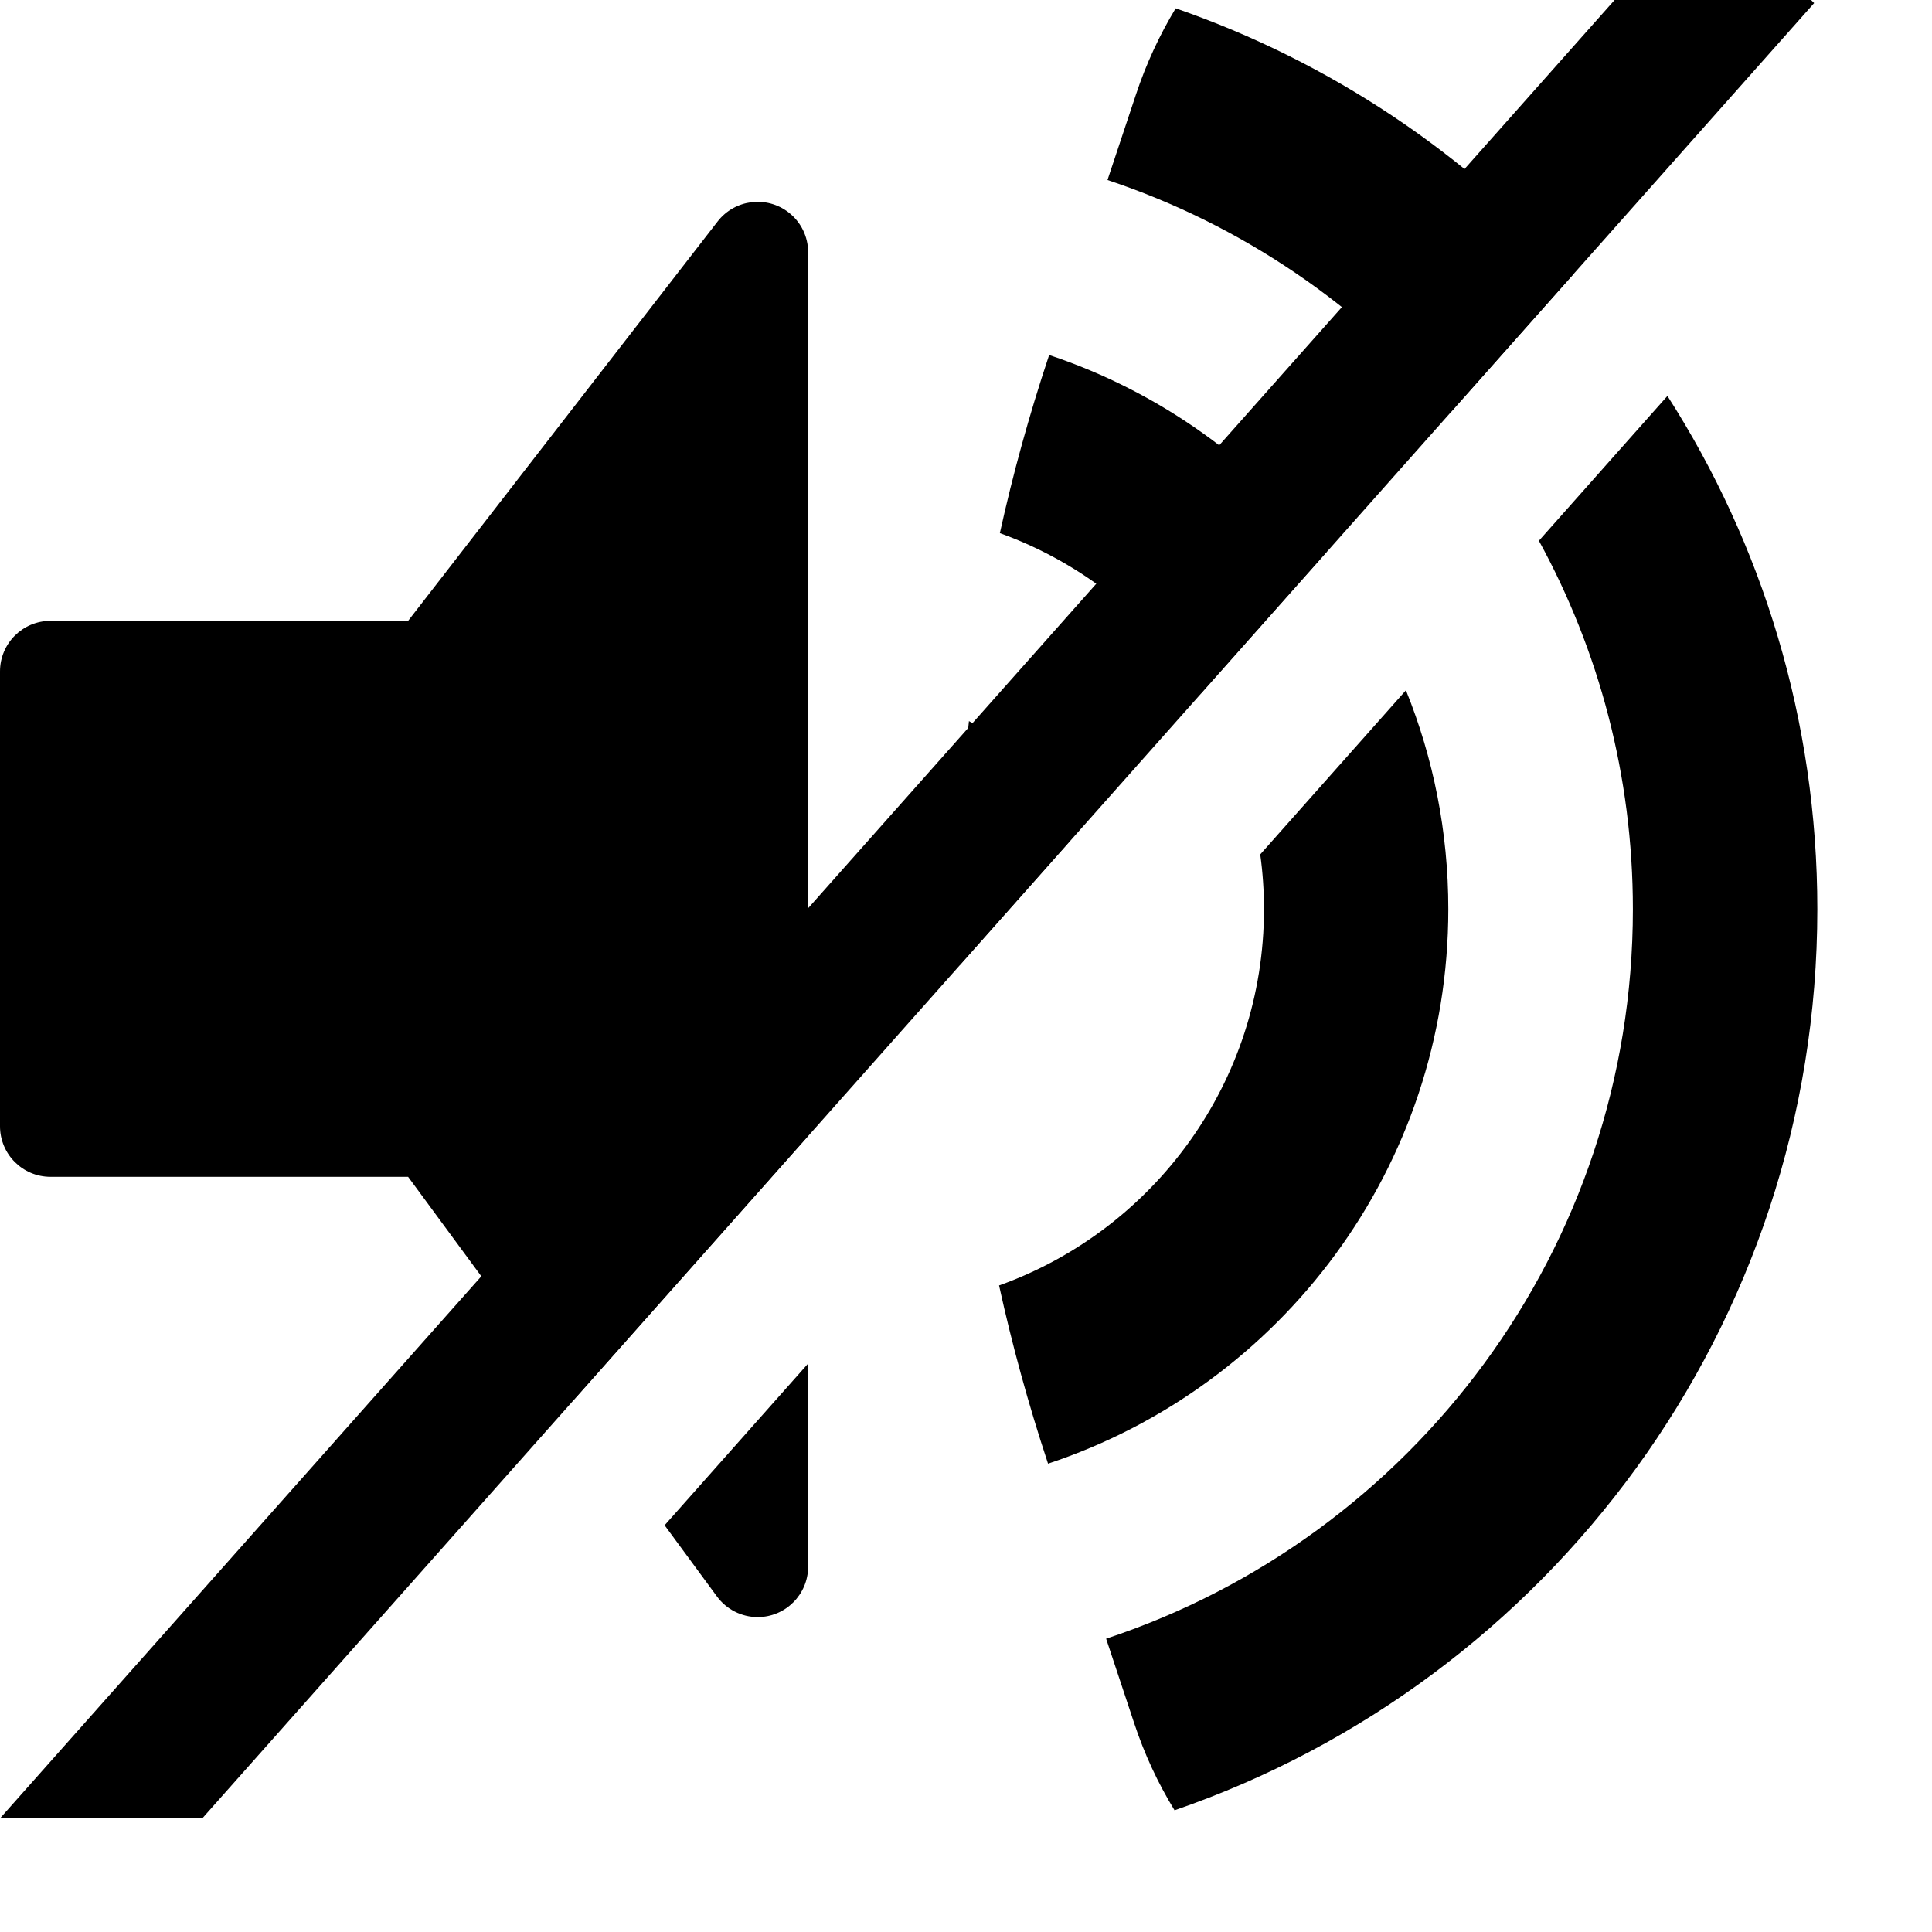 <svg width="17px" height="17px" viewBox="0 0 17 17" version="1.1">
  <g fill="currentColor">
    <path d="M13.541,4.758 L14.672,3.484 C15.507,4.788 15.991,6.337 15.991,8 C15.991,11.675 13.626,14.797 10.335,15.929 C10.189,15.691 10.069,15.433 9.979,15.16 L9.733,14.419 C12.426,13.528 14.368,10.991 14.368,8 C14.368,6.825 14.068,5.72 13.541,4.758 Z M12.764,3.628 C11.972,2.695 10.932,1.979 9.745,1.584 L9.996,0.83 C10.085,0.562 10.203,0.308 10.345,0.073 C11.707,0.544 12.909,1.355 13.851,2.405 L12.764,3.628 Z"></path>
    <path d="M11.089,7.518 L12.371,6.074 C12.612,6.669 12.744,7.319 12.744,8 C12.744,10.273 11.268,12.201 9.222,12.879 L9.219,12.87 C9.049,12.356 8.906,11.836 8.791,11.311 C10.15,10.824 11.122,9.525 11.122,8 C11.122,7.836 11.111,7.676 11.089,7.518 Z M10.566,6.102 C10.152,5.457 9.531,4.955 8.798,4.691 C8.913,4.169 9.056,3.652 9.226,3.141 L9.232,3.124 C10.208,3.449 11.055,4.06 11.672,4.857 L10.566,6.102 Z"></path>
    <path d="M9.405,7.41 L8.443,8.494 C8.421,7.777 8.448,7.059 8.526,6.345 C8.939,6.575 9.256,6.954 9.405,7.41 Z"></path>
    <path d="M7.111,9.994 L5.041,12.325 L3.591,10.355 L0.444,10.355 C0.199,10.355 7.89070354e-16,10.156 -2.22044605e-16,9.91 L0,5.908 C-3.00601667e-17,5.662 0.199,5.463 0.444,5.463 L3.591,5.463 L6.315,1.948 C6.466,1.754 6.745,1.719 6.939,1.869 C7.048,1.953 7.111,2.083 7.111,2.22 L7.111,9.994 Z M7.111,11.998 L7.111,13.784 C7.111,14.03 6.912,14.229 6.667,14.229 C6.525,14.229 6.392,14.161 6.309,14.048 L5.848,13.421 L7.111,11.998 Z"></path>
    <path d="M1.78,16 L-1.11022302e-15,16 L14.207,0 L15.936,0 L15.963,0.027 L1.78,16 Z"></path>
  </g>
</svg>
